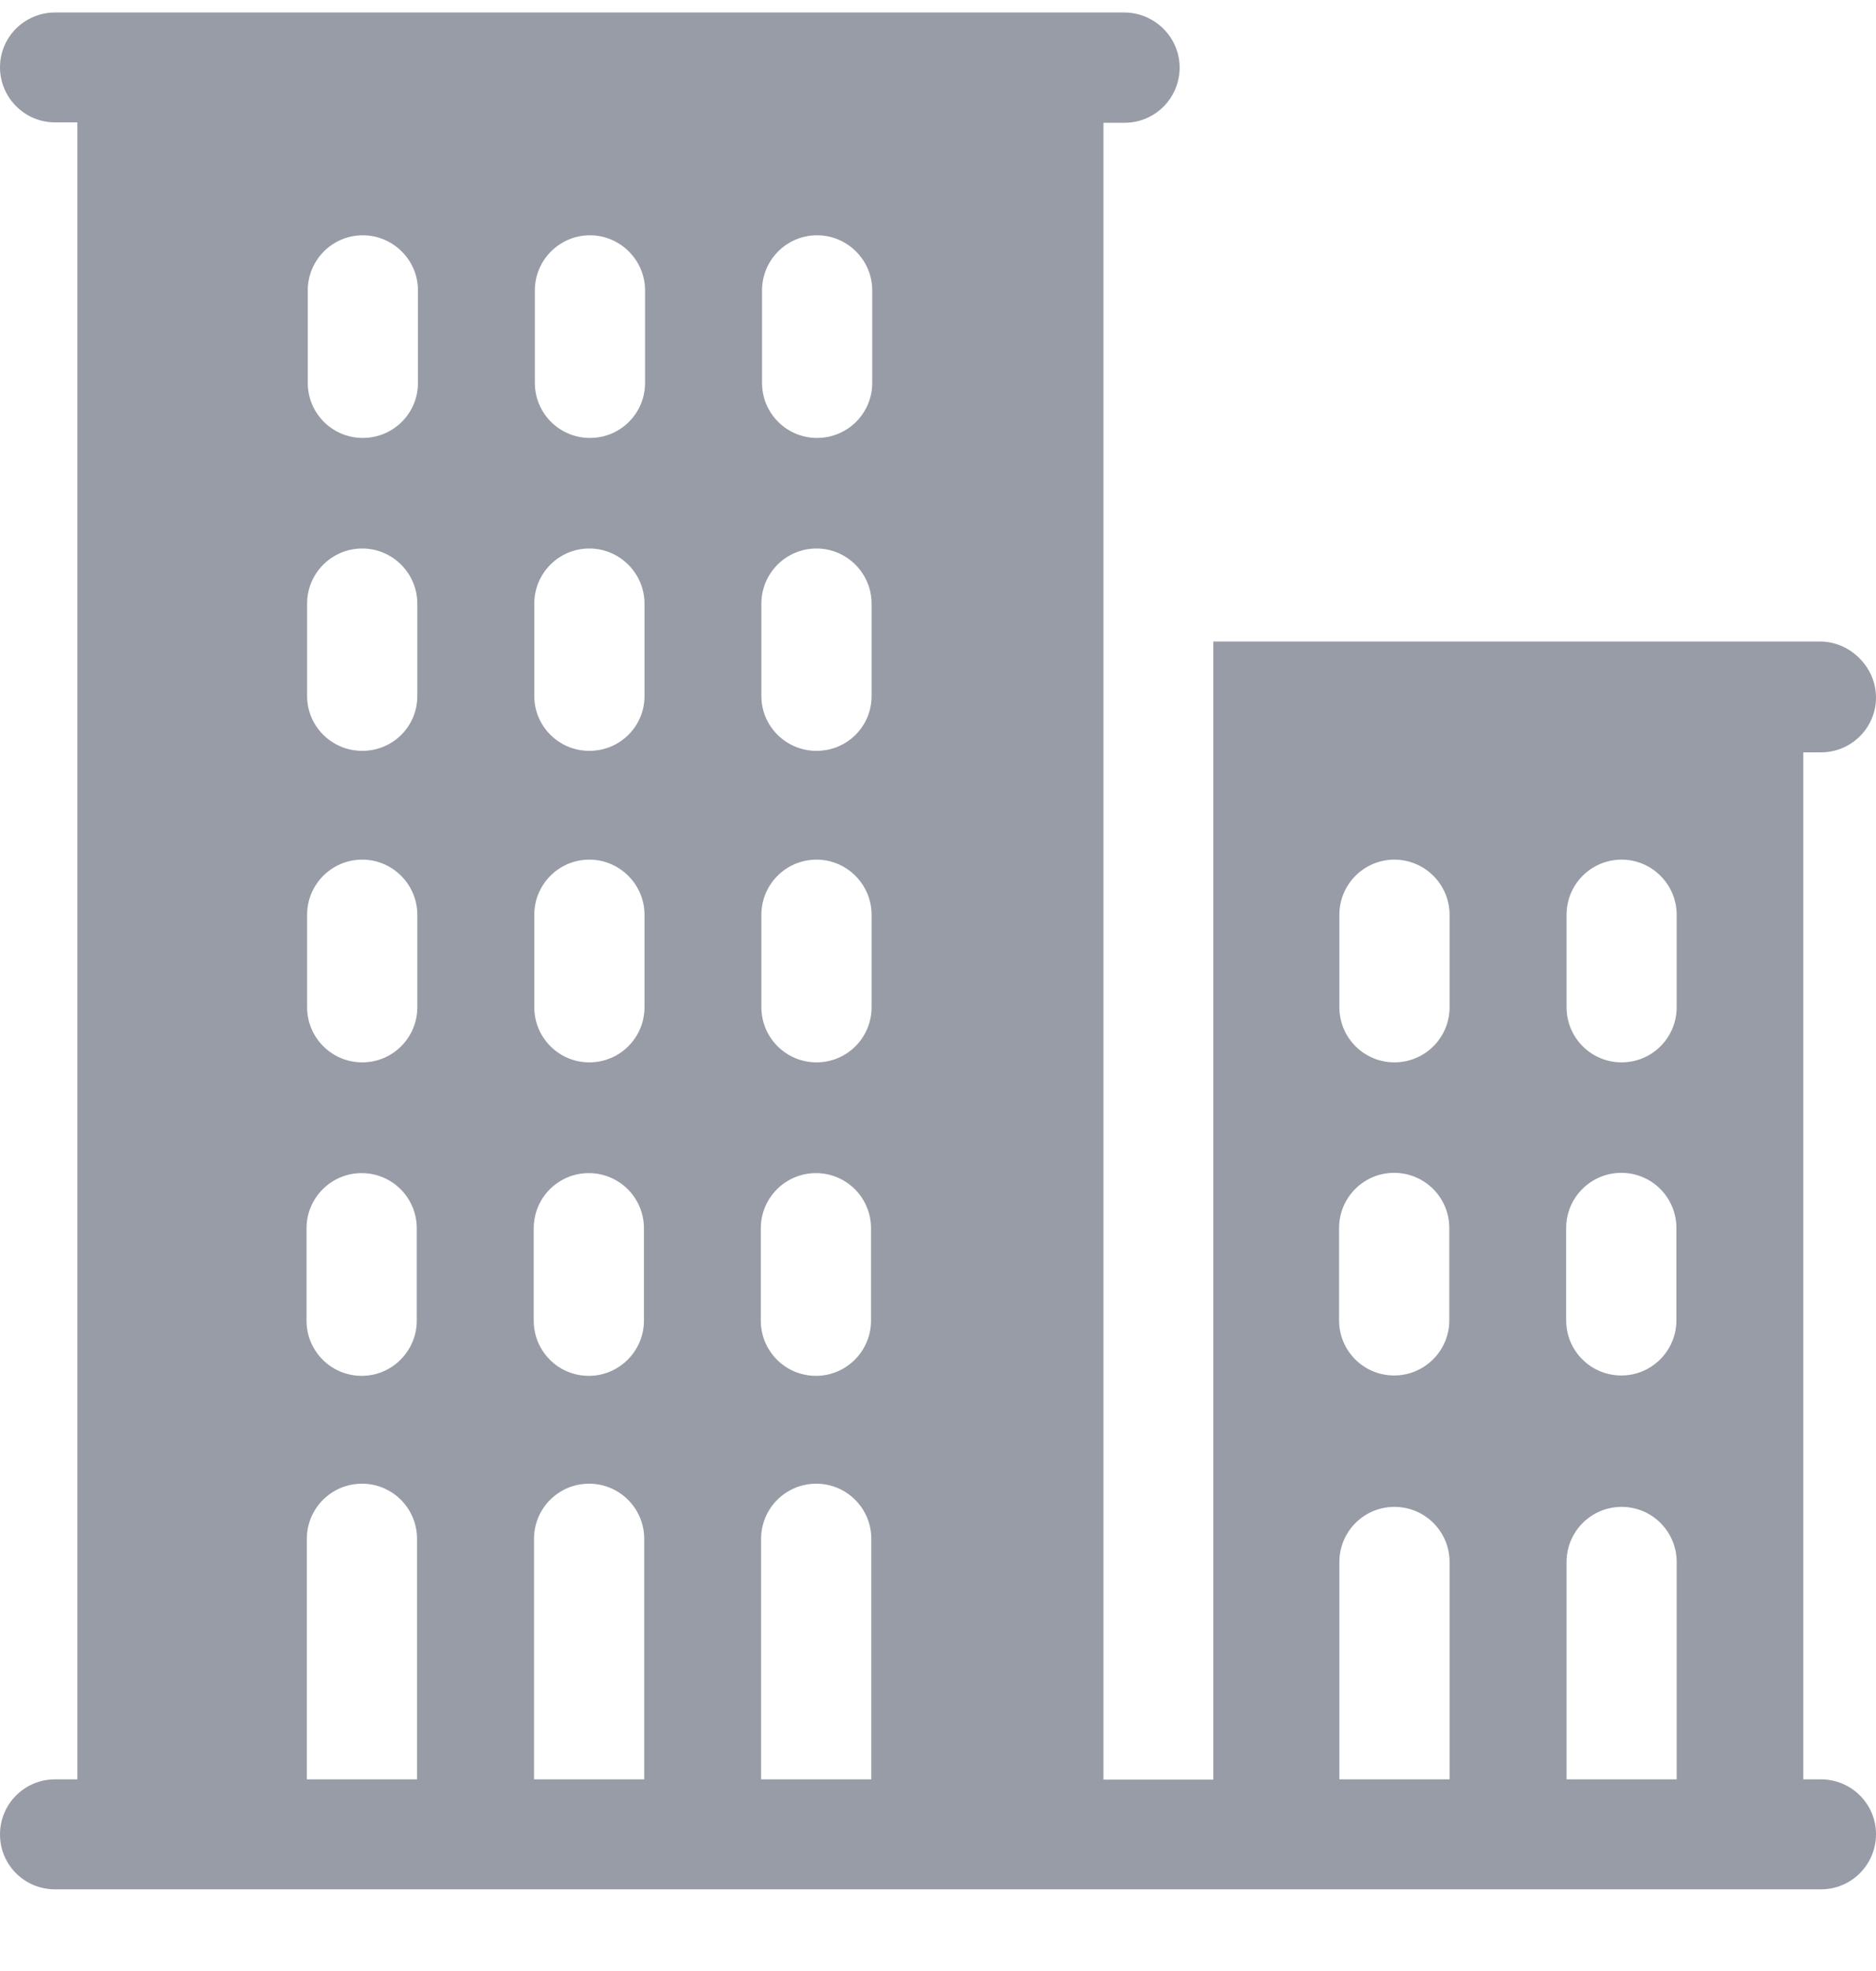 <svg width="20" height="21" viewBox="0 0 20 21" fill="none" xmlns="http://www.w3.org/2000/svg">
<path d="M19.413 18.958H19.225V8.016H19.413C19.738 8.016 20 7.753 20 7.432C20 7.107 19.725 6.835 19.403 6.835H12.935V18.961H11.764V1.308H11.989C12.314 1.308 12.576 1.045 12.576 0.72C12.576 0.395 12.307 0.133 11.986 0.133H0.587C0.262 0.133 0 0.395 0 0.717C0 1.039 0.262 1.304 0.587 1.304H0.825V18.958H0.587C0.262 18.958 0 19.22 0 19.545C0 19.87 0.262 20.13 0.587 20.13H19.413C19.738 20.13 20 19.867 20 19.542C20 19.217 19.734 18.958 19.413 18.958ZM4.443 18.958H3.271V16.396C3.271 16.071 3.534 15.808 3.859 15.808C4.184 15.808 4.446 16.071 4.446 16.396V18.958H4.443ZM4.443 14.071C4.443 14.393 4.181 14.659 3.856 14.659C3.531 14.659 3.268 14.396 3.268 14.071V13.087C3.268 12.762 3.531 12.499 3.856 12.499C4.181 12.499 4.443 12.762 4.443 13.087V14.071ZM4.449 10.731C4.449 11.056 4.187 11.319 3.862 11.319C3.537 11.319 3.274 11.056 3.274 10.731V9.747C3.274 9.422 3.537 9.159 3.862 9.159C4.184 9.159 4.449 9.422 4.449 9.747V10.731ZM4.449 7.416C4.449 7.741 4.187 8 3.862 8C3.537 8 3.274 7.738 3.274 7.416V6.432C3.274 6.107 3.537 5.844 3.862 5.844C4.184 5.844 4.449 6.107 4.449 6.432V7.416ZM4.456 4.079C4.456 4.404 4.193 4.666 3.868 4.666C3.543 4.666 3.281 4.404 3.281 4.079V3.095C3.281 2.77 3.543 2.507 3.868 2.507C4.19 2.507 4.456 2.77 4.456 3.095V4.079ZM6.865 18.958H5.693V16.396C5.693 16.071 5.955 15.808 6.28 15.808C6.605 15.808 6.868 16.071 6.868 16.396V18.958H6.865ZM6.865 14.071C6.865 14.393 6.602 14.659 6.277 14.659C5.952 14.659 5.69 14.396 5.69 14.071V13.087C5.69 12.762 5.952 12.499 6.277 12.499C6.602 12.499 6.865 12.762 6.865 13.087V14.071ZM6.871 10.731C6.871 11.056 6.608 11.319 6.283 11.319C5.958 11.319 5.696 11.056 5.696 10.731V9.747C5.696 9.422 5.958 9.159 6.283 9.159C6.605 9.159 6.871 9.422 6.871 9.747V10.731ZM6.871 7.416C6.871 7.741 6.608 8 6.283 8C5.958 8 5.696 7.738 5.696 7.416V6.432C5.696 6.107 5.958 5.844 6.283 5.844C6.605 5.844 6.871 6.107 6.871 6.432V7.416ZM6.877 4.079C6.877 4.404 6.615 4.666 6.29 4.666C5.965 4.666 5.702 4.404 5.702 4.079V3.095C5.702 2.77 5.965 2.507 6.29 2.507C6.611 2.507 6.877 2.77 6.877 3.095V4.079ZM9.286 18.958H8.114V16.396C8.114 16.071 8.377 15.808 8.702 15.808C9.027 15.808 9.289 16.071 9.289 16.396V18.958H9.286ZM9.286 14.071C9.286 14.393 9.024 14.659 8.699 14.659C8.374 14.659 8.111 14.396 8.111 14.071V13.087C8.111 12.762 8.374 12.499 8.699 12.499C9.024 12.499 9.286 12.762 9.286 13.087V14.071ZM9.292 10.731C9.292 11.056 9.03 11.319 8.705 11.319C8.38 11.319 8.117 11.056 8.117 10.731V9.747C8.117 9.422 8.38 9.159 8.705 9.159C9.027 9.159 9.292 9.422 9.292 9.747V10.731ZM9.292 7.416C9.292 7.741 9.03 8 8.705 8C8.38 8 8.117 7.738 8.117 7.416V6.432C8.117 6.107 8.38 5.844 8.705 5.844C9.027 5.844 9.292 6.107 9.292 6.432V7.416ZM9.299 4.079C9.299 4.404 9.036 4.666 8.711 4.666C8.386 4.666 8.124 4.404 8.124 4.079V3.095C8.124 2.77 8.386 2.507 8.711 2.507C9.033 2.507 9.299 2.77 9.299 3.095V4.079ZM14.276 13.084C14.276 12.759 14.538 12.496 14.863 12.496C15.188 12.496 15.451 12.759 15.451 13.084V14.068C15.451 14.39 15.188 14.655 14.863 14.655C14.538 14.655 14.276 14.393 14.276 14.068V13.084ZM15.451 18.958H14.279V16.643C14.279 16.318 14.541 16.055 14.866 16.055C15.191 16.055 15.454 16.318 15.454 16.643V18.958H15.451ZM15.454 10.731C15.454 11.056 15.191 11.319 14.866 11.319C14.541 11.319 14.279 11.056 14.279 10.731V9.747C14.279 9.422 14.541 9.159 14.866 9.159C15.188 9.159 15.454 9.422 15.454 9.747V10.731ZM16.697 13.084C16.697 12.759 16.96 12.496 17.285 12.496C17.61 12.496 17.872 12.759 17.872 13.084V14.068C17.872 14.39 17.61 14.655 17.285 14.655C16.96 14.655 16.697 14.393 16.697 14.068V13.084ZM17.872 18.958H16.701V16.643C16.701 16.318 16.963 16.055 17.288 16.055C17.613 16.055 17.875 16.318 17.875 16.643V18.958H17.872ZM17.875 10.731C17.875 11.056 17.613 11.319 17.288 11.319C16.963 11.319 16.701 11.056 16.701 10.731V9.747C16.701 9.422 16.963 9.159 17.288 9.159C17.61 9.159 17.875 9.422 17.875 9.747V10.731Z" fill="#989CA6"/>
</svg>
